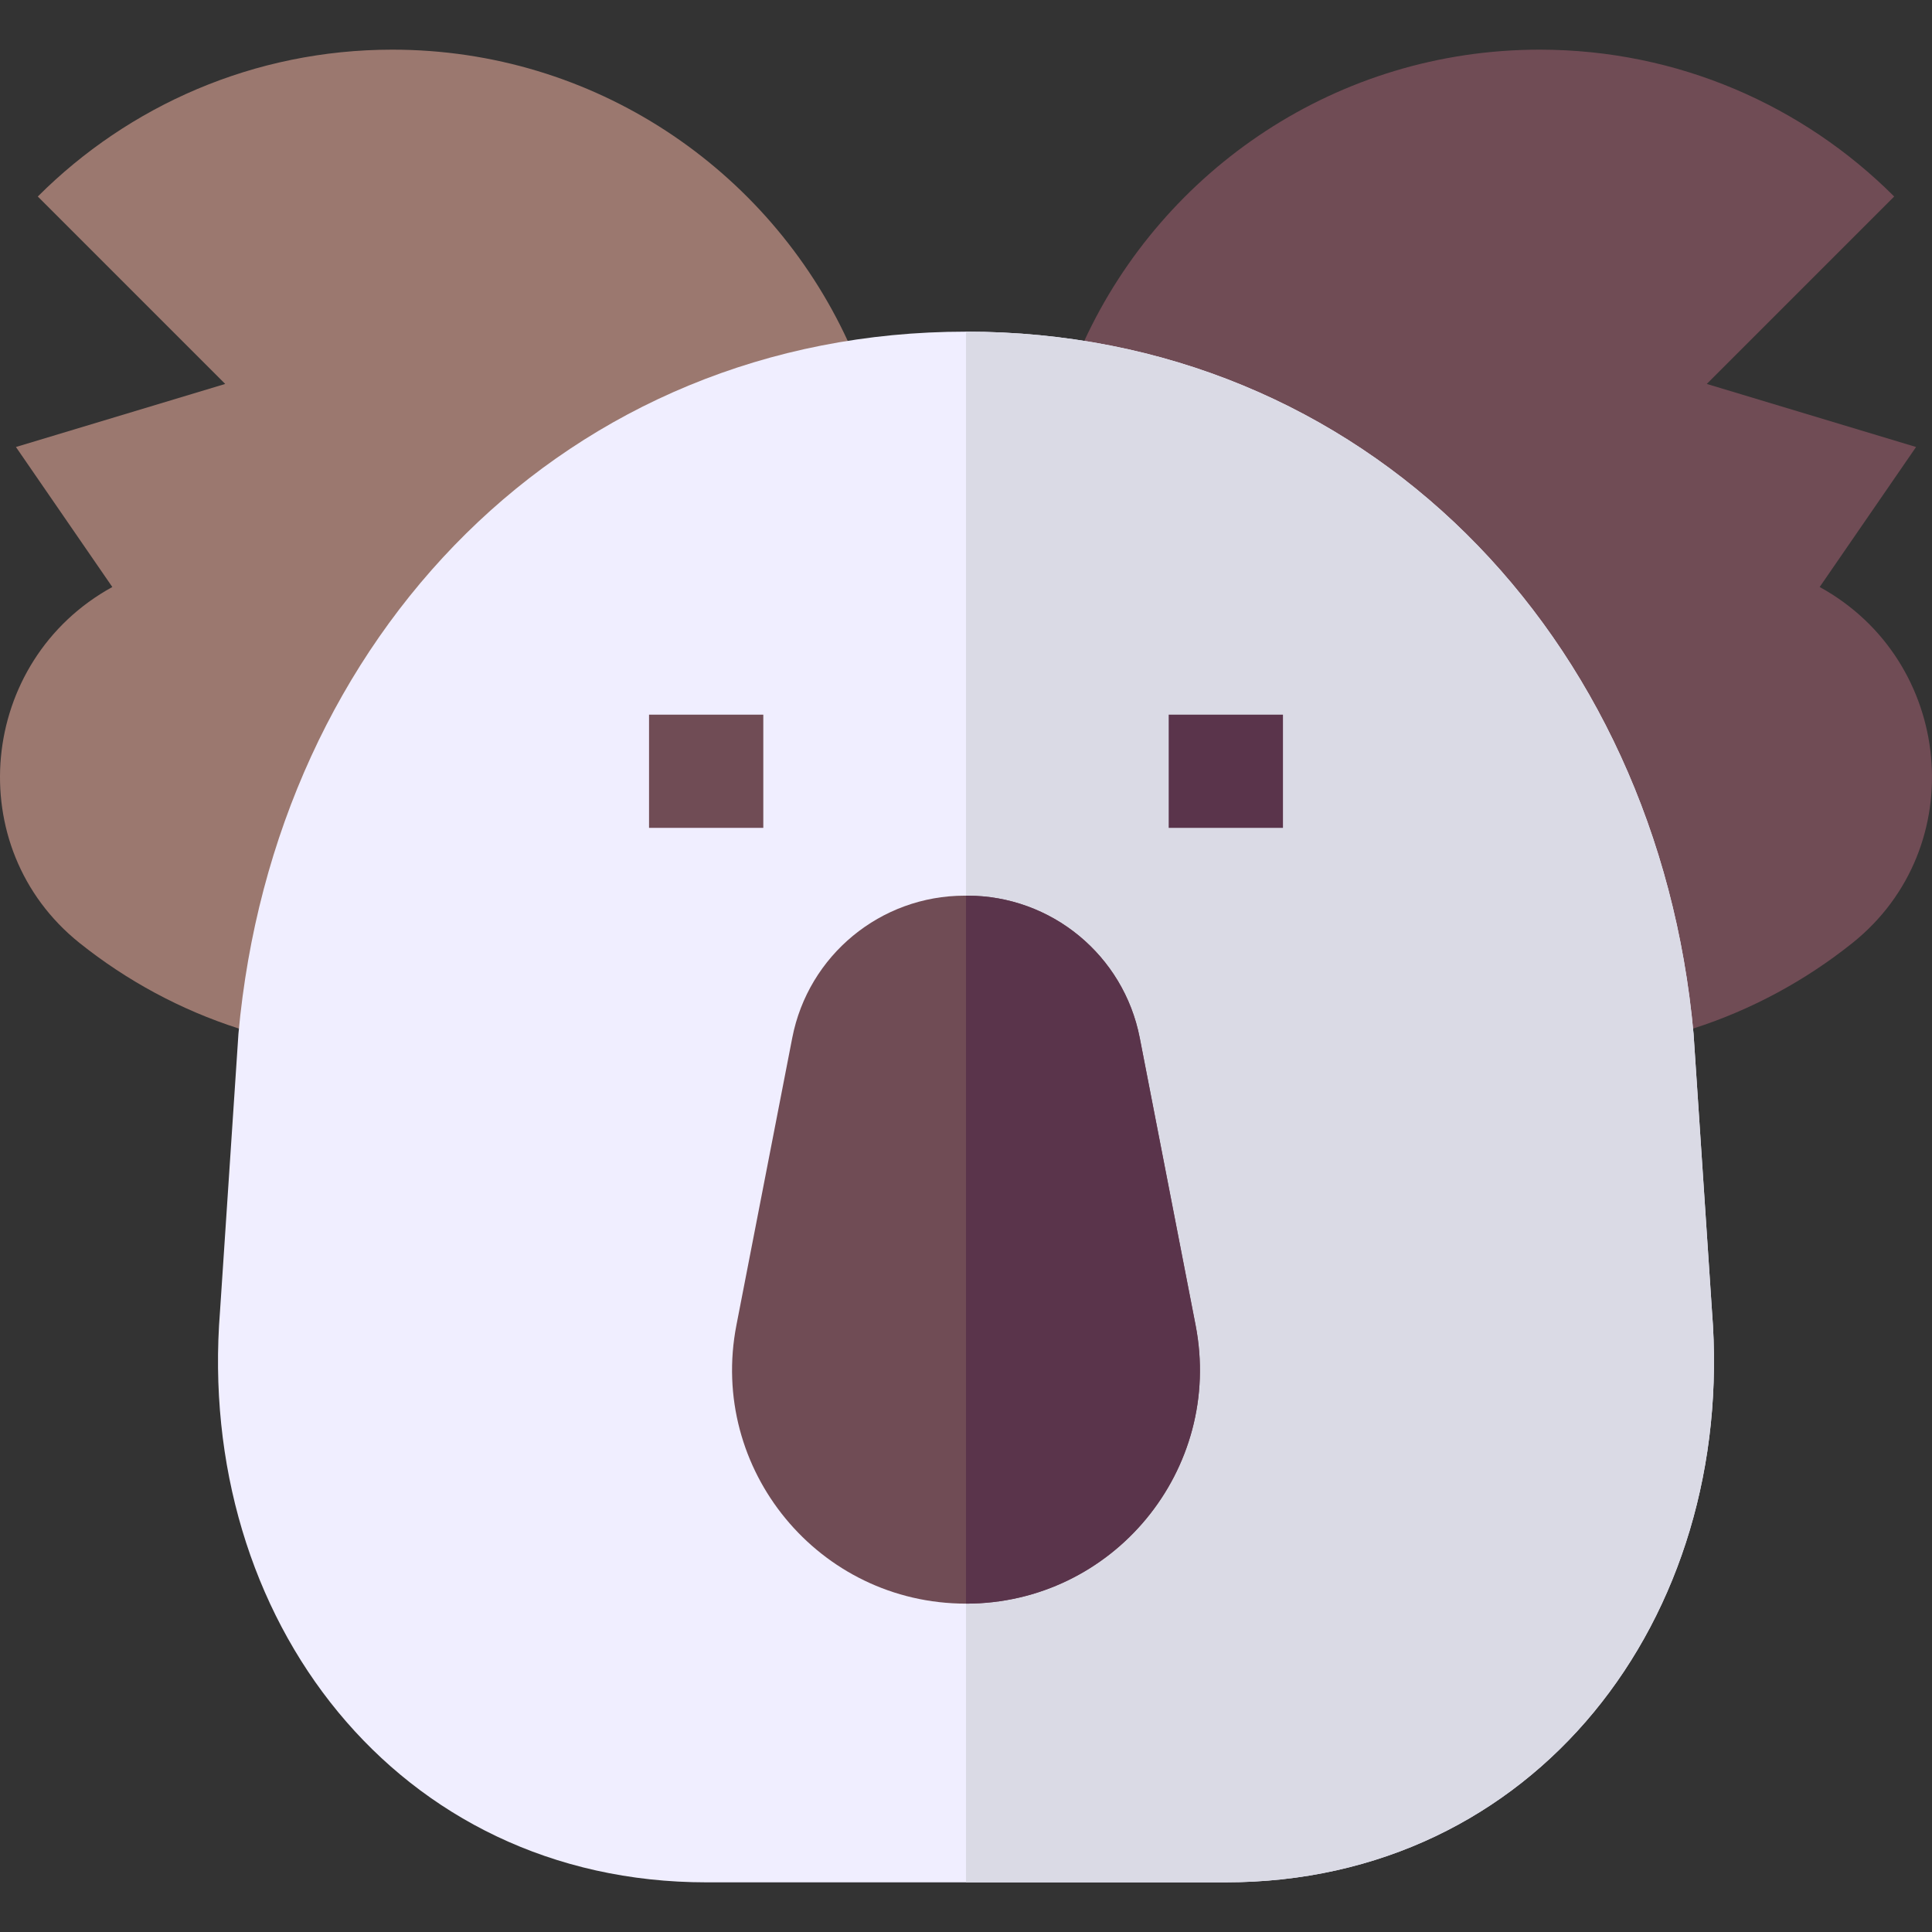 <svg id="Capa_1" enable-background="new 0 0 512 512" height="512" viewBox="0 0 512 512" width="512" xmlns="http://www.w3.org/2000/svg"><rect x="0" y="0" width="512" height="512" fill="#333333" stroke="none"/><g><path d="m63.317 272.587c-15.503-4.978-29.764-12.726-42.202-22.662-31.655-25.287-26.864-74.868 8.653-94.362l-25.546-37.104 55.461-16.711-49.667-49.668c24.047-24.047 57.268-38.92 93.962-38.92 53.516 0 99.644 31.636 120.701 77.227z" fill="#9b786f"/><path d="m448.683 272.587c15.503-4.978 29.764-12.726 42.202-22.662 31.655-25.287 26.864-74.868-8.653-94.362l25.546-37.104-55.461-16.711 49.668-49.668c-24.047-24.047-57.268-38.92-93.962-38.92-53.516 0-99.644 31.636-120.701 77.227z" fill="#704c55"/><path d="m324.78 498.84h-137.56c-81.85 0-135.44-69.81-128.91-151.41l4.88-73.47c9.54-105.37 87.01-186.07 192.81-186.07s183.27 80.7 192.81 186.07l4.88 73.47c6.53 81.6-47.06 151.41-128.91 151.41z" fill="#f0eeff"/><path d="m256 87.89v410.95h68.78c81.85 0 135.44-69.81 128.91-151.41l-4.88-73.47c-9.54-105.37-87.01-186.07-192.81-186.07z" fill="#dadae5"/><path d="m256 424.98c-38.98 0-68.28-35.55-60.84-73.81l14.8-76.15c4.26-21.87 23.41-37.66 45.7-37.66h.68c22.29 0 41.44 15.79 45.7 37.66l14.8 76.15c7.44 38.26-21.86 73.81-60.84 73.81z" fill="#704c55"/><path d="m256 237.36v187.62c38.98 0 68.28-35.55 60.84-73.81l-14.8-76.15c-4.26-21.87-23.41-37.66-45.7-37.66z" fill="#5a344b"/><path d="m172.002 189.393h30.281v30h-30.281z" fill="#704c55"/><path d="m309.717 189.393h30.281v30h-30.281z" fill="#5a344b"/></g></svg>